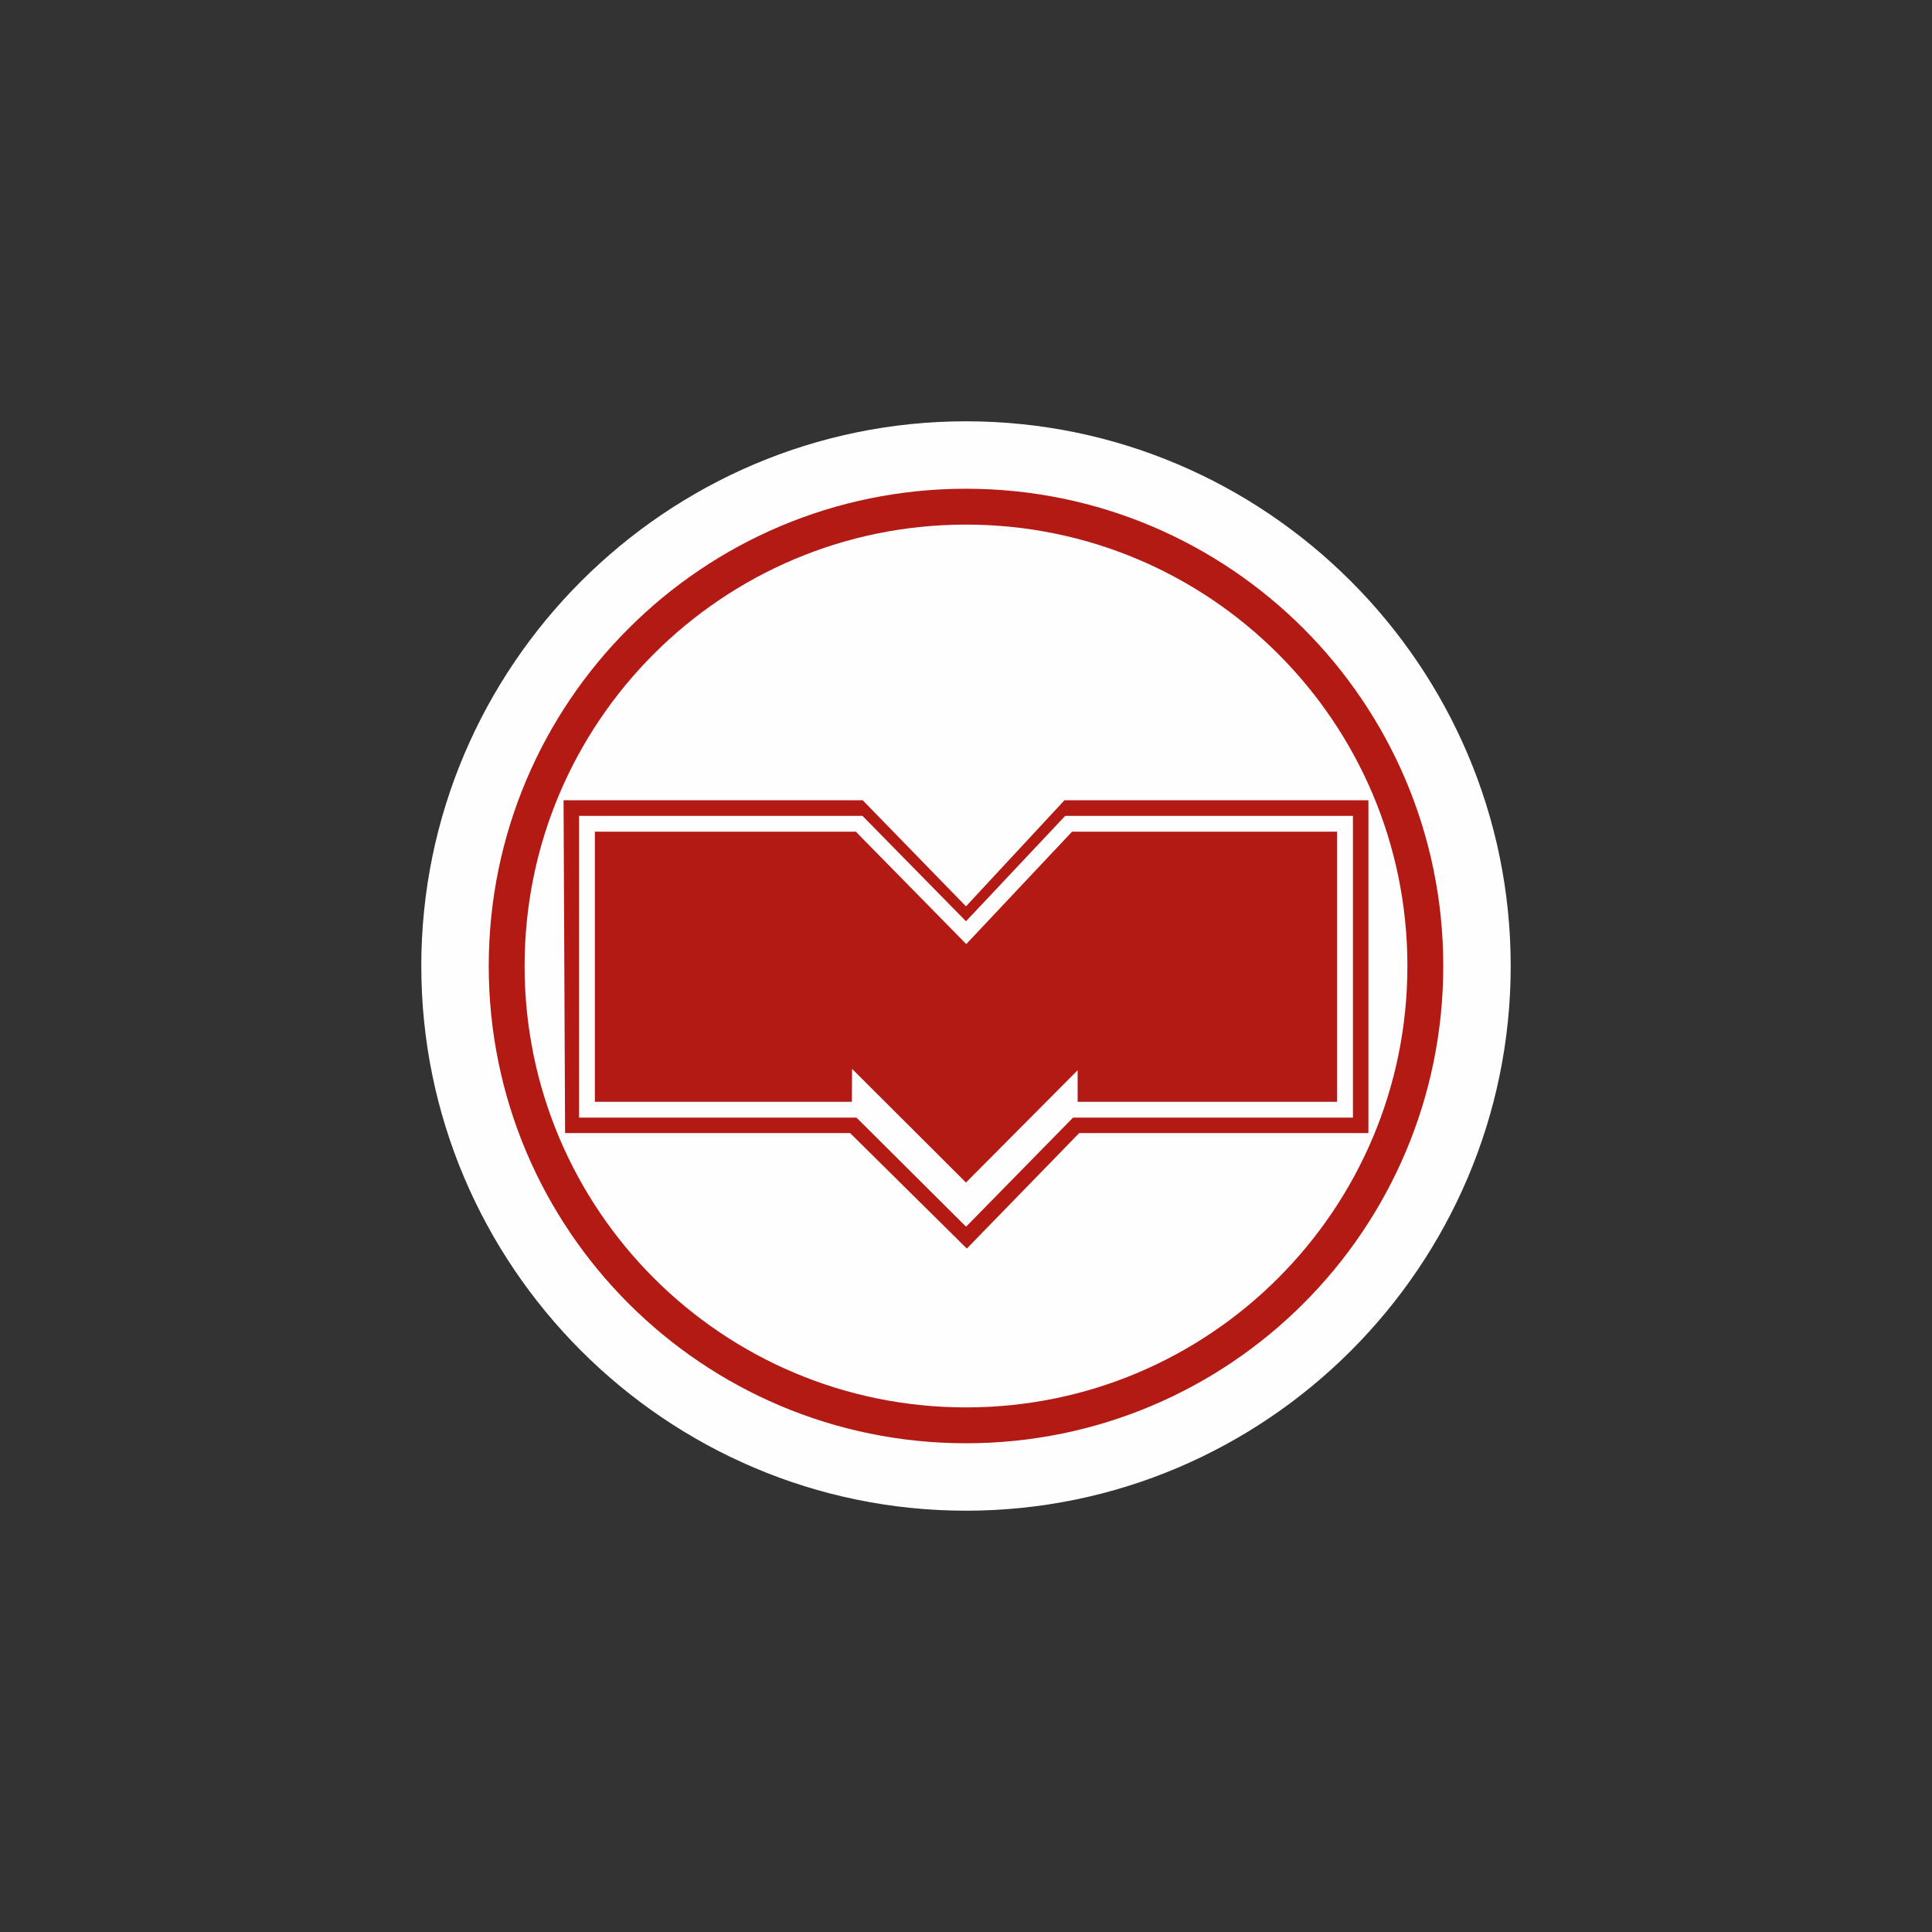 <svg width="32" height="32" viewBox="0 0 16 16" fill="none" xmlns="http://www.w3.org/2000/svg">
<rect x="0" y="0" width="16" height="16" fill="#333333" stroke="none"/>
<path d="M8 3.489C5.516 3.489 3.489 5.516 3.489 8C3.489 10.484 5.516 12.511 8 12.511C10.484 12.511 12.511 10.484 12.511 8C12.511 5.516 10.484 3.489 8 3.489Z" fill="#FEFEFE"/>
<path d="M8 11.804C10.101 11.804 11.804 10.101 11.804 8C11.804 5.899 10.101 4.196 8 4.196C5.899 4.196 4.196 5.899 4.196 8C4.196 10.101 5.899 11.804 8 11.804Z" stroke="#B41A14" stroke-width="0.297"/>
<path d="M4.733 6.693H7.117L8.001 7.601L8.844 6.693H11.267V9.318H8.91L8.006 10.247L7.067 9.318H4.745L4.733 6.693Z" fill="#B41A14" stroke="#B41A14" stroke-width="0.131"/>
<path d="M7.121 9.19H4.861L4.861 6.822H7.115L8.001 7.724L8.85 6.822H11.139V9.19H8.859" stroke="#FEFEFE" stroke-width="0.131"/>
<path d="M8.859 9.19L8 10.066L7.12 9.19L7.121 9.009L8 9.886L8.859 9.022V9.19" stroke="#FEFEFE" stroke-width="0.131"/>
</svg>
